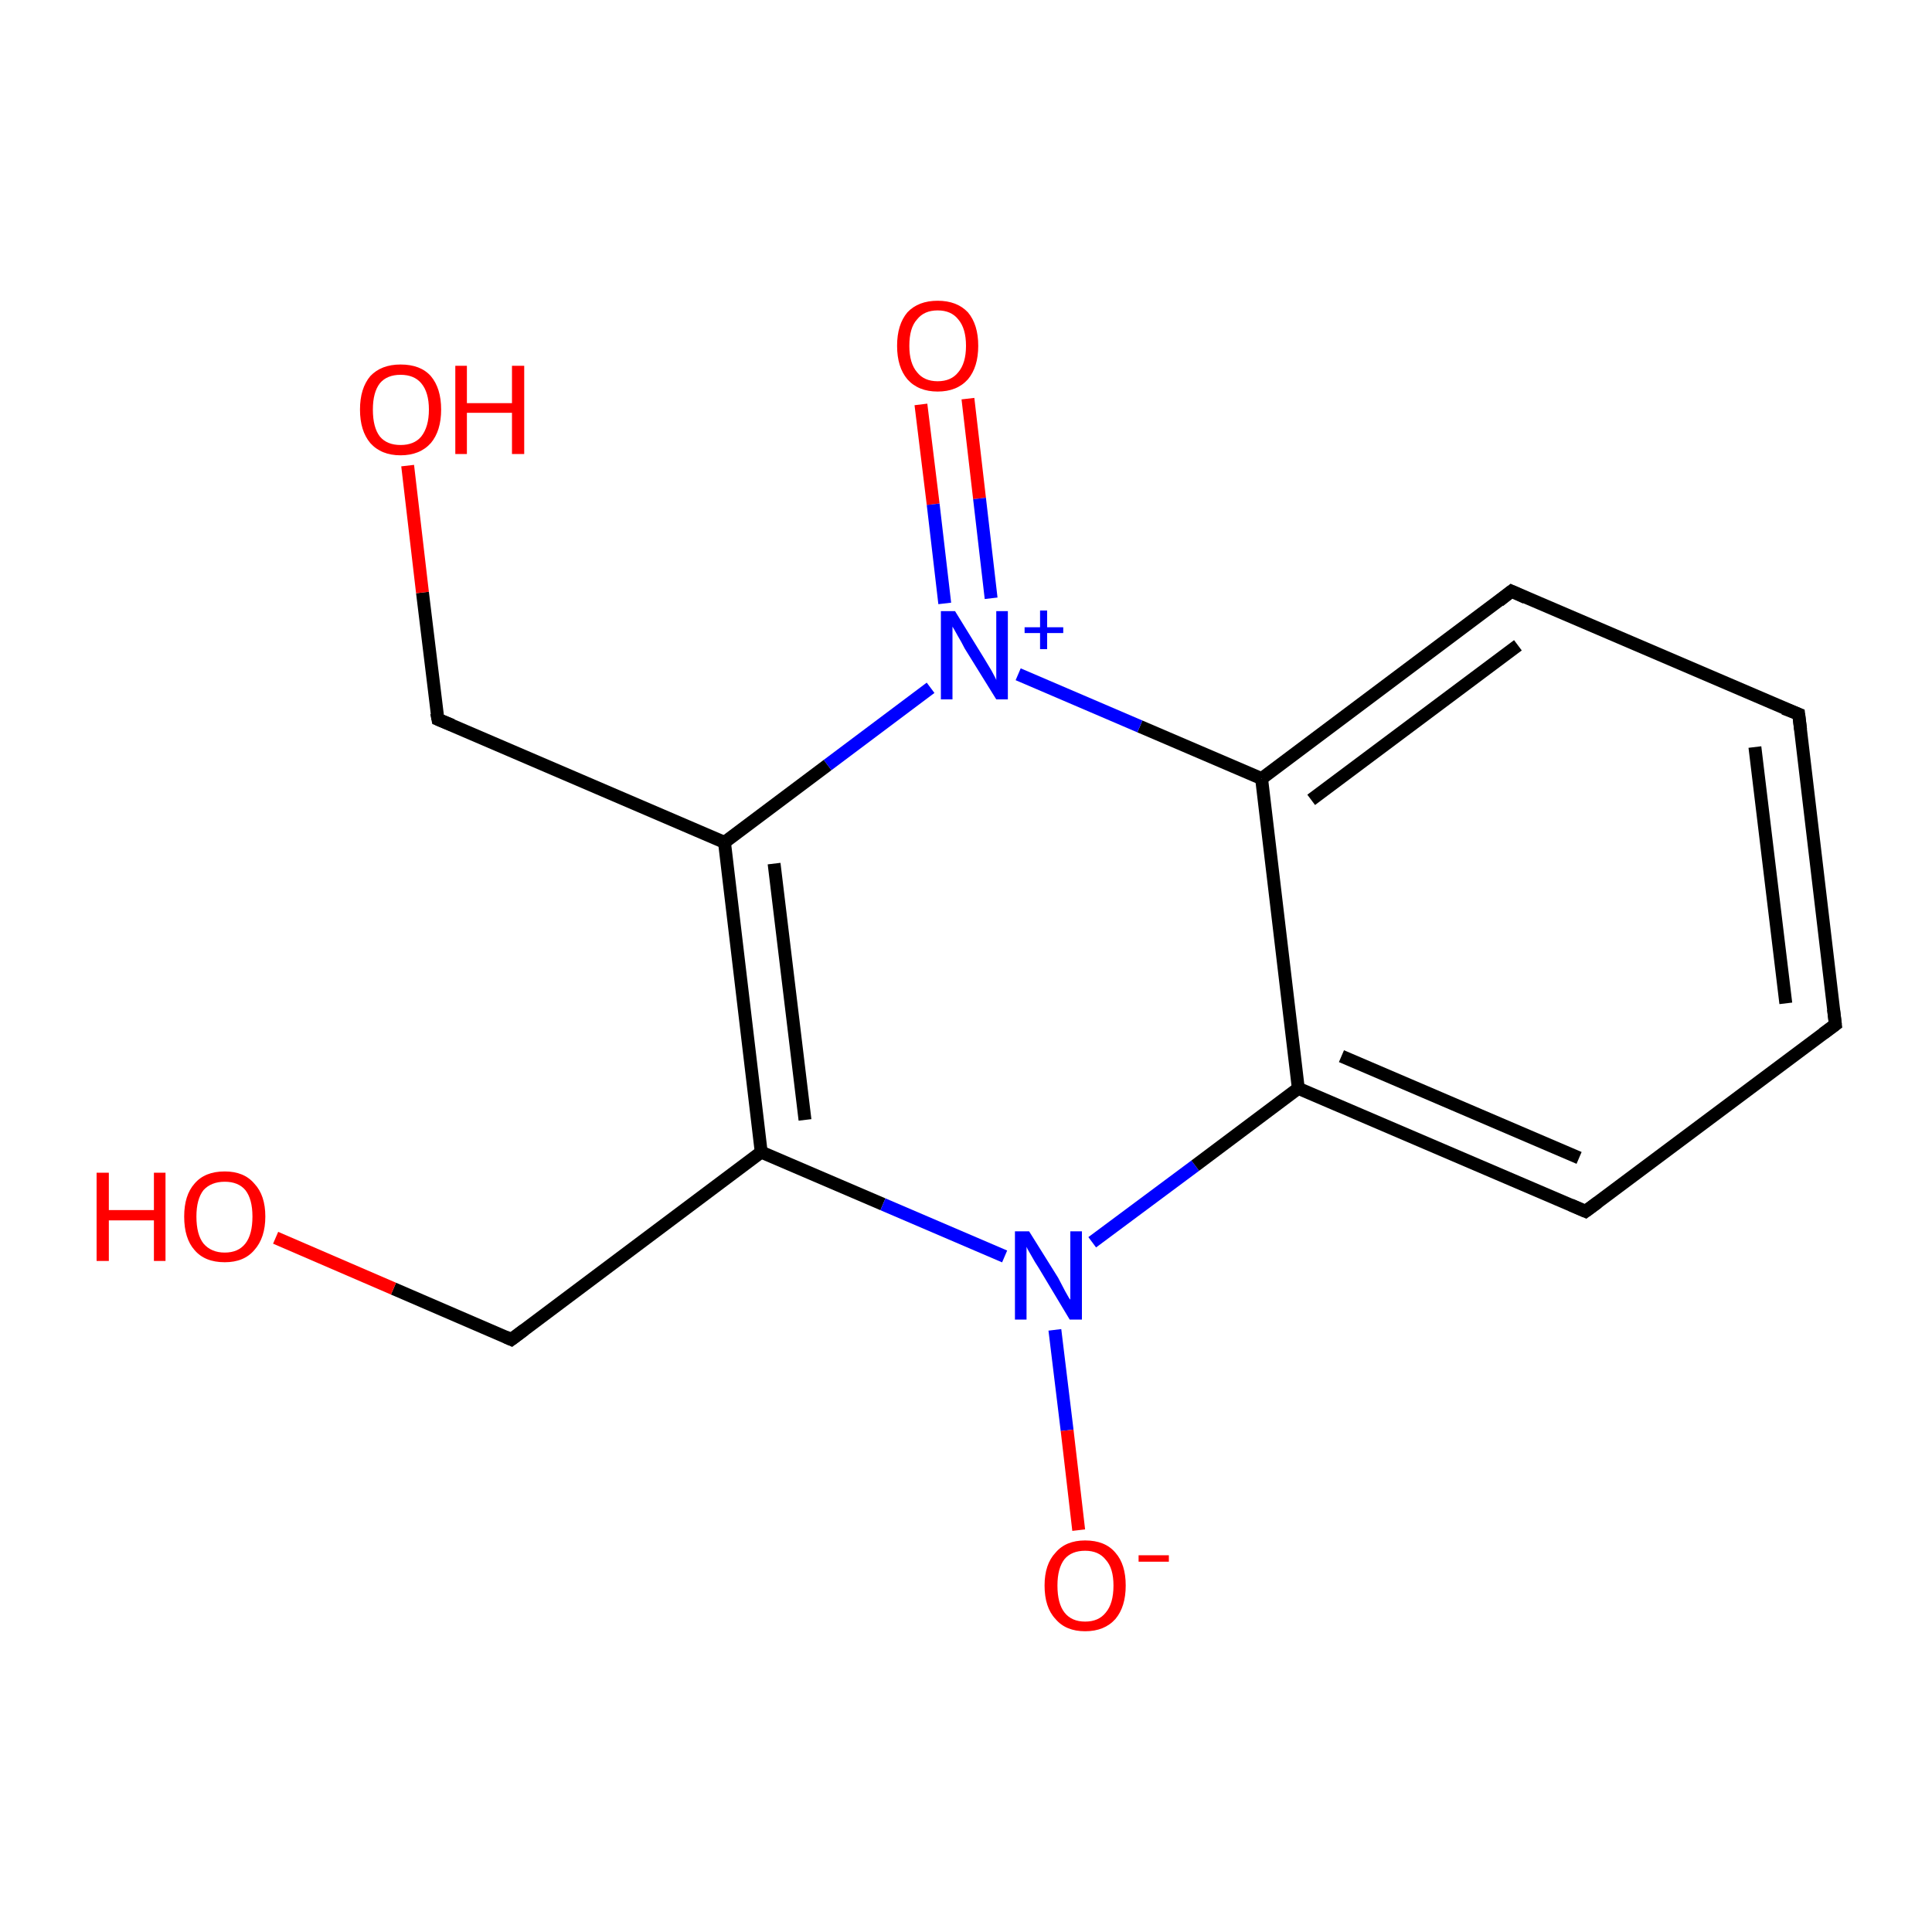 <?xml version='1.0' encoding='iso-8859-1'?>
<svg version='1.1' baseProfile='full'
              xmlns='http://www.w3.org/2000/svg'
                      xmlns:rdkit='http://www.rdkit.org/xml'
                      xmlns:xlink='http://www.w3.org/1999/xlink'
                  xml:space='preserve'
width='300px' height='300px' viewBox='0 0 300 300'>
<!-- END OF HEADER -->
<rect style='opacity:1.0;fill:#FFFFFF;stroke:none' width='300.0' height='300.0' x='0.0' y='0.0'> </rect>
<path class='bond-0 atom-0 atom-1' d='M 150.3,61.9 L 152.1,77.4' style='fill:none;fill-rule:evenodd;stroke:#FF0000;stroke-width:2.0px;stroke-linecap:butt;stroke-linejoin:miter;stroke-opacity:1' />
<path class='bond-0 atom-0 atom-1' d='M 152.1,77.4 L 153.9,92.9' style='fill:none;fill-rule:evenodd;stroke:#0000FF;stroke-width:2.0px;stroke-linecap:butt;stroke-linejoin:miter;stroke-opacity:1' />
<path class='bond-0 atom-0 atom-1' d='M 143.0,62.8 L 144.9,78.3' style='fill:none;fill-rule:evenodd;stroke:#FF0000;stroke-width:2.0px;stroke-linecap:butt;stroke-linejoin:miter;stroke-opacity:1' />
<path class='bond-0 atom-0 atom-1' d='M 144.9,78.3 L 146.7,93.7' style='fill:none;fill-rule:evenodd;stroke:#0000FF;stroke-width:2.0px;stroke-linecap:butt;stroke-linejoin:miter;stroke-opacity:1' />
<path class='bond-1 atom-1 atom-2' d='M 144.5,106.8 L 128.5,118.8' style='fill:none;fill-rule:evenodd;stroke:#0000FF;stroke-width:2.0px;stroke-linecap:butt;stroke-linejoin:miter;stroke-opacity:1' />
<path class='bond-1 atom-1 atom-2' d='M 128.5,118.8 L 112.5,130.8' style='fill:none;fill-rule:evenodd;stroke:#000000;stroke-width:2.0px;stroke-linecap:butt;stroke-linejoin:miter;stroke-opacity:1' />
<path class='bond-2 atom-2 atom-3' d='M 112.5,130.8 L 68.0,111.7' style='fill:none;fill-rule:evenodd;stroke:#000000;stroke-width:2.0px;stroke-linecap:butt;stroke-linejoin:miter;stroke-opacity:1' />
<path class='bond-3 atom-3 atom-4' d='M 68.0,111.7 L 65.6,92.0' style='fill:none;fill-rule:evenodd;stroke:#000000;stroke-width:2.0px;stroke-linecap:butt;stroke-linejoin:miter;stroke-opacity:1' />
<path class='bond-3 atom-3 atom-4' d='M 65.6,92.0 L 63.3,72.3' style='fill:none;fill-rule:evenodd;stroke:#FF0000;stroke-width:2.0px;stroke-linecap:butt;stroke-linejoin:miter;stroke-opacity:1' />
<path class='bond-4 atom-2 atom-5' d='M 112.5,130.8 L 118.2,178.9' style='fill:none;fill-rule:evenodd;stroke:#000000;stroke-width:2.0px;stroke-linecap:butt;stroke-linejoin:miter;stroke-opacity:1' />
<path class='bond-4 atom-2 atom-5' d='M 120.2,134.1 L 125.0,173.9' style='fill:none;fill-rule:evenodd;stroke:#000000;stroke-width:2.0px;stroke-linecap:butt;stroke-linejoin:miter;stroke-opacity:1' />
<path class='bond-5 atom-5 atom-6' d='M 118.2,178.9 L 79.4,208.0' style='fill:none;fill-rule:evenodd;stroke:#000000;stroke-width:2.0px;stroke-linecap:butt;stroke-linejoin:miter;stroke-opacity:1' />
<path class='bond-6 atom-6 atom-7' d='M 79.4,208.0 L 61.1,200.1' style='fill:none;fill-rule:evenodd;stroke:#000000;stroke-width:2.0px;stroke-linecap:butt;stroke-linejoin:miter;stroke-opacity:1' />
<path class='bond-6 atom-6 atom-7' d='M 61.1,200.1 L 42.8,192.2' style='fill:none;fill-rule:evenodd;stroke:#FF0000;stroke-width:2.0px;stroke-linecap:butt;stroke-linejoin:miter;stroke-opacity:1' />
<path class='bond-7 atom-5 atom-8' d='M 118.2,178.9 L 137.1,187.0' style='fill:none;fill-rule:evenodd;stroke:#000000;stroke-width:2.0px;stroke-linecap:butt;stroke-linejoin:miter;stroke-opacity:1' />
<path class='bond-7 atom-5 atom-8' d='M 137.1,187.0 L 156.0,195.1' style='fill:none;fill-rule:evenodd;stroke:#0000FF;stroke-width:2.0px;stroke-linecap:butt;stroke-linejoin:miter;stroke-opacity:1' />
<path class='bond-8 atom-8 atom-9' d='M 163.8,206.5 L 165.7,222.1' style='fill:none;fill-rule:evenodd;stroke:#0000FF;stroke-width:2.0px;stroke-linecap:butt;stroke-linejoin:miter;stroke-opacity:1' />
<path class='bond-8 atom-8 atom-9' d='M 165.7,222.1 L 167.5,237.6' style='fill:none;fill-rule:evenodd;stroke:#FF0000;stroke-width:2.0px;stroke-linecap:butt;stroke-linejoin:miter;stroke-opacity:1' />
<path class='bond-9 atom-8 atom-10' d='M 169.6,192.9 L 185.6,181.0' style='fill:none;fill-rule:evenodd;stroke:#0000FF;stroke-width:2.0px;stroke-linecap:butt;stroke-linejoin:miter;stroke-opacity:1' />
<path class='bond-9 atom-8 atom-10' d='M 185.6,181.0 L 201.6,169.0' style='fill:none;fill-rule:evenodd;stroke:#000000;stroke-width:2.0px;stroke-linecap:butt;stroke-linejoin:miter;stroke-opacity:1' />
<path class='bond-10 atom-10 atom-11' d='M 201.6,169.0 L 246.2,188.1' style='fill:none;fill-rule:evenodd;stroke:#000000;stroke-width:2.0px;stroke-linecap:butt;stroke-linejoin:miter;stroke-opacity:1' />
<path class='bond-10 atom-10 atom-11' d='M 208.3,164.0 L 245.2,179.8' style='fill:none;fill-rule:evenodd;stroke:#000000;stroke-width:2.0px;stroke-linecap:butt;stroke-linejoin:miter;stroke-opacity:1' />
<path class='bond-11 atom-11 atom-12' d='M 246.2,188.1 L 285.0,159.1' style='fill:none;fill-rule:evenodd;stroke:#000000;stroke-width:2.0px;stroke-linecap:butt;stroke-linejoin:miter;stroke-opacity:1' />
<path class='bond-12 atom-12 atom-13' d='M 285.0,159.1 L 279.3,110.9' style='fill:none;fill-rule:evenodd;stroke:#000000;stroke-width:2.0px;stroke-linecap:butt;stroke-linejoin:miter;stroke-opacity:1' />
<path class='bond-12 atom-12 atom-13' d='M 277.3,155.8 L 272.5,116.0' style='fill:none;fill-rule:evenodd;stroke:#000000;stroke-width:2.0px;stroke-linecap:butt;stroke-linejoin:miter;stroke-opacity:1' />
<path class='bond-13 atom-13 atom-14' d='M 279.3,110.9 L 234.7,91.8' style='fill:none;fill-rule:evenodd;stroke:#000000;stroke-width:2.0px;stroke-linecap:butt;stroke-linejoin:miter;stroke-opacity:1' />
<path class='bond-14 atom-14 atom-15' d='M 234.7,91.8 L 195.9,120.9' style='fill:none;fill-rule:evenodd;stroke:#000000;stroke-width:2.0px;stroke-linecap:butt;stroke-linejoin:miter;stroke-opacity:1' />
<path class='bond-14 atom-14 atom-15' d='M 235.7,100.2 L 203.6,124.2' style='fill:none;fill-rule:evenodd;stroke:#000000;stroke-width:2.0px;stroke-linecap:butt;stroke-linejoin:miter;stroke-opacity:1' />
<path class='bond-15 atom-15 atom-1' d='M 195.9,120.9 L 177.0,112.8' style='fill:none;fill-rule:evenodd;stroke:#000000;stroke-width:2.0px;stroke-linecap:butt;stroke-linejoin:miter;stroke-opacity:1' />
<path class='bond-15 atom-15 atom-1' d='M 177.0,112.8 L 158.1,104.7' style='fill:none;fill-rule:evenodd;stroke:#0000FF;stroke-width:2.0px;stroke-linecap:butt;stroke-linejoin:miter;stroke-opacity:1' />
<path class='bond-16 atom-15 atom-10' d='M 195.9,120.9 L 201.6,169.0' style='fill:none;fill-rule:evenodd;stroke:#000000;stroke-width:2.0px;stroke-linecap:butt;stroke-linejoin:miter;stroke-opacity:1' />
<path d='M 70.2,112.6 L 68.0,111.7 L 67.8,110.7' style='fill:none;stroke:#000000;stroke-width:2.0px;stroke-linecap:butt;stroke-linejoin:miter;stroke-miterlimit:10;stroke-opacity:1;' />
<path d='M 81.4,206.5 L 79.4,208.0 L 78.5,207.6' style='fill:none;stroke:#000000;stroke-width:2.0px;stroke-linecap:butt;stroke-linejoin:miter;stroke-miterlimit:10;stroke-opacity:1;' />
<path d='M 243.9,187.1 L 246.2,188.1 L 248.1,186.7' style='fill:none;stroke:#000000;stroke-width:2.0px;stroke-linecap:butt;stroke-linejoin:miter;stroke-miterlimit:10;stroke-opacity:1;' />
<path d='M 283.1,160.5 L 285.0,159.1 L 284.7,156.7' style='fill:none;stroke:#000000;stroke-width:2.0px;stroke-linecap:butt;stroke-linejoin:miter;stroke-miterlimit:10;stroke-opacity:1;' />
<path d='M 279.6,113.3 L 279.3,110.9 L 277.0,110.0' style='fill:none;stroke:#000000;stroke-width:2.0px;stroke-linecap:butt;stroke-linejoin:miter;stroke-miterlimit:10;stroke-opacity:1;' />
<path d='M 236.9,92.8 L 234.7,91.8 L 232.8,93.3' style='fill:none;stroke:#000000;stroke-width:2.0px;stroke-linecap:butt;stroke-linejoin:miter;stroke-miterlimit:10;stroke-opacity:1;' />
<path class='atom-0' d='M 139.3 53.7
Q 139.3 50.4, 140.9 48.5
Q 142.6 46.7, 145.6 46.7
Q 148.6 46.7, 150.3 48.5
Q 151.9 50.4, 151.9 53.7
Q 151.9 57.0, 150.3 58.9
Q 148.6 60.8, 145.6 60.8
Q 142.6 60.8, 140.9 58.9
Q 139.3 57.0, 139.3 53.7
M 145.6 59.2
Q 147.7 59.2, 148.8 57.8
Q 150.0 56.4, 150.0 53.7
Q 150.0 51.0, 148.8 49.6
Q 147.7 48.2, 145.6 48.2
Q 143.5 48.2, 142.4 49.6
Q 141.2 50.9, 141.2 53.7
Q 141.2 56.4, 142.4 57.8
Q 143.5 59.2, 145.6 59.2
' fill='#FF0000'/>
<path class='atom-1' d='M 148.3 94.9
L 152.8 102.2
Q 153.2 102.9, 154.0 104.2
Q 154.7 105.5, 154.7 105.6
L 154.7 94.9
L 156.5 94.9
L 156.5 108.6
L 154.7 108.6
L 149.8 100.7
Q 149.3 99.7, 148.7 98.7
Q 148.1 97.6, 147.9 97.3
L 147.9 108.6
L 146.1 108.6
L 146.1 94.9
L 148.3 94.9
' fill='#0000FF'/>
<path class='atom-1' d='M 159.1 97.4
L 161.5 97.4
L 161.5 94.8
L 162.6 94.8
L 162.6 97.4
L 165.1 97.4
L 165.1 98.3
L 162.6 98.3
L 162.6 100.8
L 161.5 100.8
L 161.5 98.3
L 159.1 98.3
L 159.1 97.4
' fill='#0000FF'/>
<path class='atom-4' d='M 55.9 63.6
Q 55.9 60.3, 57.5 58.4
Q 59.2 56.6, 62.2 56.6
Q 65.3 56.6, 66.9 58.4
Q 68.5 60.3, 68.5 63.6
Q 68.5 66.9, 66.9 68.8
Q 65.2 70.7, 62.2 70.7
Q 59.2 70.7, 57.5 68.8
Q 55.9 66.9, 55.9 63.6
M 62.2 69.1
Q 64.3 69.1, 65.4 67.8
Q 66.6 66.3, 66.6 63.6
Q 66.6 60.9, 65.4 59.5
Q 64.3 58.2, 62.2 58.2
Q 60.1 58.2, 59.0 59.5
Q 57.9 60.9, 57.9 63.6
Q 57.9 66.4, 59.0 67.8
Q 60.1 69.1, 62.2 69.1
' fill='#FF0000'/>
<path class='atom-4' d='M 70.7 56.8
L 72.5 56.8
L 72.5 62.6
L 79.5 62.6
L 79.5 56.8
L 81.4 56.8
L 81.4 70.5
L 79.5 70.5
L 79.5 64.1
L 72.5 64.1
L 72.5 70.5
L 70.7 70.5
L 70.7 56.8
' fill='#FF0000'/>
<path class='atom-7' d='M 15.0 182.1
L 16.9 182.1
L 16.9 187.9
L 23.9 187.9
L 23.9 182.1
L 25.7 182.1
L 25.7 195.8
L 23.9 195.8
L 23.9 189.5
L 16.9 189.5
L 16.9 195.8
L 15.0 195.8
L 15.0 182.1
' fill='#FF0000'/>
<path class='atom-7' d='M 28.6 188.9
Q 28.6 185.6, 30.2 183.8
Q 31.8 181.9, 34.9 181.9
Q 37.9 181.9, 39.5 183.8
Q 41.2 185.6, 41.2 188.9
Q 41.2 192.2, 39.5 194.1
Q 37.9 196.0, 34.9 196.0
Q 31.8 196.0, 30.2 194.1
Q 28.6 192.3, 28.6 188.9
M 34.9 194.5
Q 37.0 194.5, 38.1 193.1
Q 39.2 191.7, 39.2 188.9
Q 39.2 186.2, 38.1 184.8
Q 37.0 183.5, 34.9 183.5
Q 32.8 183.5, 31.6 184.8
Q 30.5 186.2, 30.5 188.9
Q 30.5 191.7, 31.6 193.1
Q 32.8 194.5, 34.9 194.5
' fill='#FF0000'/>
<path class='atom-8' d='M 159.8 191.2
L 164.3 198.4
Q 164.7 199.2, 165.4 200.5
Q 166.1 201.8, 166.2 201.8
L 166.2 191.2
L 168.0 191.2
L 168.0 204.9
L 166.1 204.9
L 161.3 196.9
Q 160.7 196.0, 160.1 194.9
Q 159.5 193.9, 159.4 193.6
L 159.4 204.9
L 157.6 204.9
L 157.6 191.2
L 159.8 191.2
' fill='#0000FF'/>
<path class='atom-9' d='M 162.2 246.2
Q 162.2 242.9, 163.9 241.1
Q 165.5 239.2, 168.5 239.2
Q 171.6 239.2, 173.2 241.1
Q 174.8 242.9, 174.8 246.2
Q 174.8 249.5, 173.2 251.4
Q 171.5 253.3, 168.5 253.3
Q 165.5 253.3, 163.9 251.4
Q 162.2 249.6, 162.2 246.2
M 168.5 251.8
Q 170.6 251.8, 171.7 250.4
Q 172.9 249.0, 172.9 246.2
Q 172.9 243.5, 171.7 242.2
Q 170.6 240.8, 168.5 240.8
Q 166.4 240.8, 165.3 242.1
Q 164.2 243.5, 164.2 246.2
Q 164.2 249.0, 165.3 250.4
Q 166.4 251.8, 168.5 251.8
' fill='#FF0000'/>
<path class='atom-9' d='M 176.8 241.5
L 181.5 241.5
L 181.5 242.5
L 176.8 242.5
L 176.8 241.5
' fill='#FF0000'/>
</svg>
